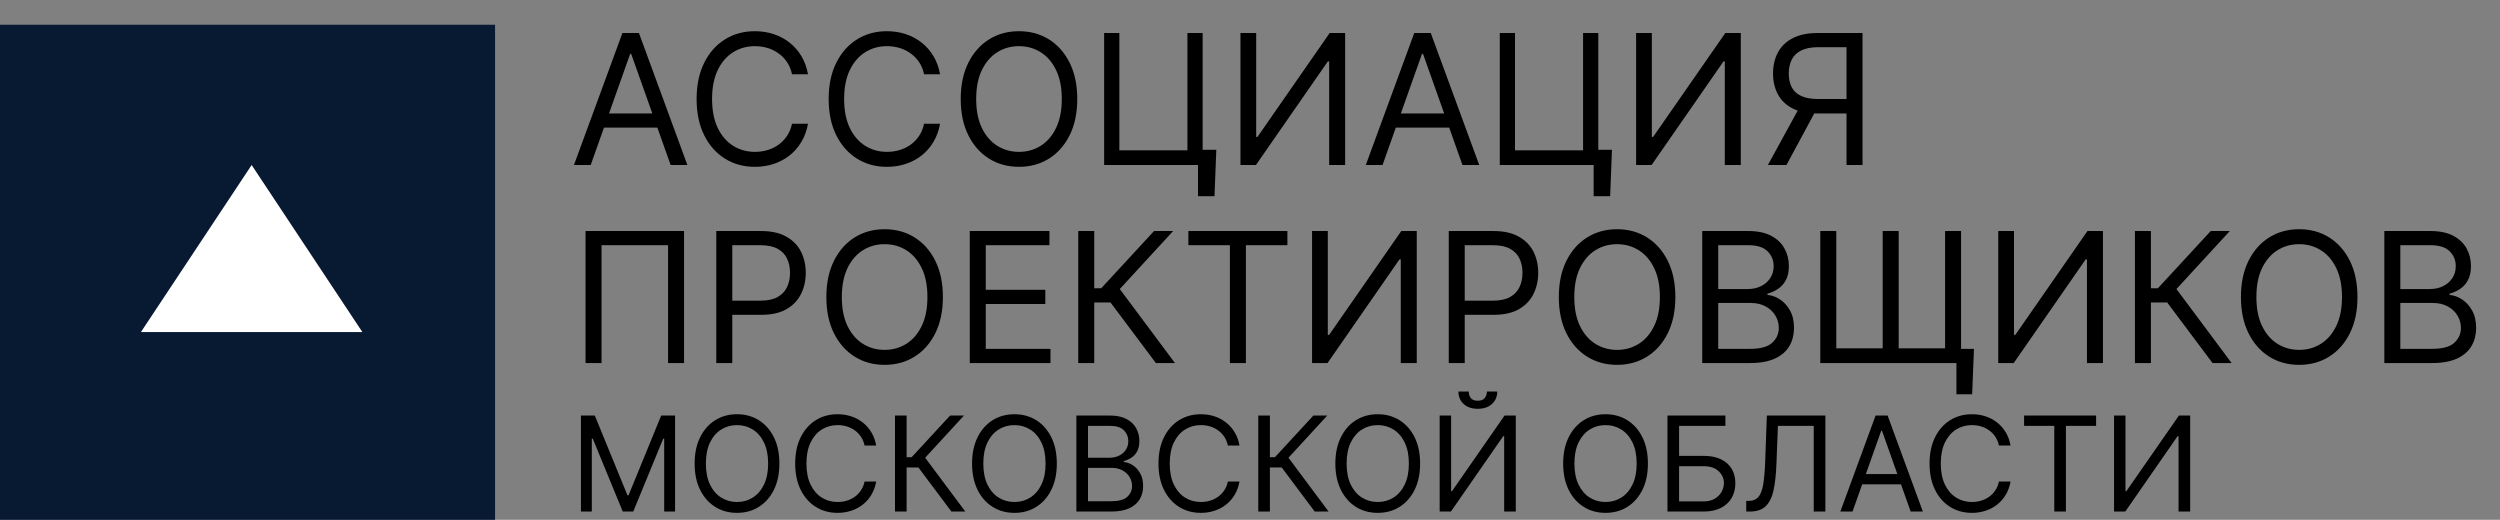 <svg width="303" height="63" viewBox="0 0 303 63" fill="none" xmlns="http://www.w3.org/2000/svg">
<rect x="0" y="0" width="303" height="63" fill="#808080" stroke="none"/>
<rect y="3" width="60" height="60" fill="#081932"/>
<path d="M30.5 20L43.923 40.25H17.077L30.5 20Z" fill="white"/>
<path d="M71.594 20H69.562L75.438 4H77.438L83.312 20H81.281L76.5 6.531H76.375L71.594 20ZM72.344 13.75H80.531V15.469H72.344V13.75ZM97.928 9H95.99C95.876 8.443 95.675 7.953 95.389 7.531C95.107 7.109 94.764 6.755 94.357 6.469C93.956 6.177 93.511 5.958 93.022 5.812C92.532 5.667 92.022 5.594 91.49 5.594C90.522 5.594 89.644 5.839 88.857 6.328C88.076 6.818 87.454 7.539 86.99 8.492C86.532 9.445 86.303 10.615 86.303 12C86.303 13.385 86.532 14.555 86.99 15.508C87.454 16.461 88.076 17.182 88.857 17.672C89.644 18.162 90.522 18.406 91.49 18.406C92.022 18.406 92.532 18.333 93.022 18.188C93.511 18.042 93.956 17.826 94.357 17.539C94.764 17.247 95.107 16.891 95.389 16.469C95.675 16.042 95.876 15.552 95.99 15H97.928C97.782 15.818 97.516 16.549 97.131 17.195C96.745 17.841 96.266 18.391 95.693 18.844C95.12 19.292 94.477 19.633 93.764 19.867C93.055 20.102 92.297 20.219 91.49 20.219C90.126 20.219 88.912 19.885 87.85 19.219C86.787 18.552 85.951 17.604 85.342 16.375C84.732 15.146 84.428 13.688 84.428 12C84.428 10.312 84.732 8.854 85.342 7.625C85.951 6.396 86.787 5.448 87.85 4.781C88.912 4.115 90.126 3.781 91.49 3.781C92.297 3.781 93.055 3.898 93.764 4.133C94.477 4.367 95.12 4.711 95.693 5.164C96.266 5.612 96.745 6.159 97.131 6.805C97.516 7.445 97.782 8.177 97.928 9ZM113.934 9H111.996C111.882 8.443 111.681 7.953 111.395 7.531C111.113 7.109 110.77 6.755 110.363 6.469C109.962 6.177 109.517 5.958 109.027 5.812C108.538 5.667 108.027 5.594 107.496 5.594C106.527 5.594 105.65 5.839 104.863 6.328C104.082 6.818 103.46 7.539 102.996 8.492C102.538 9.445 102.309 10.615 102.309 12C102.309 13.385 102.538 14.555 102.996 15.508C103.46 16.461 104.082 17.182 104.863 17.672C105.65 18.162 106.527 18.406 107.496 18.406C108.027 18.406 108.538 18.333 109.027 18.188C109.517 18.042 109.962 17.826 110.363 17.539C110.77 17.247 111.113 16.891 111.395 16.469C111.681 16.042 111.882 15.552 111.996 15H113.934C113.788 15.818 113.522 16.549 113.137 17.195C112.751 17.841 112.272 18.391 111.699 18.844C111.126 19.292 110.483 19.633 109.77 19.867C109.061 20.102 108.303 20.219 107.496 20.219C106.132 20.219 104.918 19.885 103.855 19.219C102.793 18.552 101.957 17.604 101.348 16.375C100.738 15.146 100.434 13.688 100.434 12C100.434 10.312 100.738 8.854 101.348 7.625C101.957 6.396 102.793 5.448 103.855 4.781C104.918 4.115 106.132 3.781 107.496 3.781C108.303 3.781 109.061 3.898 109.77 4.133C110.483 4.367 111.126 4.711 111.699 5.164C112.272 5.612 112.751 6.159 113.137 6.805C113.522 7.445 113.788 8.177 113.934 9ZM130.564 12C130.564 13.688 130.26 15.146 129.65 16.375C129.041 17.604 128.205 18.552 127.143 19.219C126.08 19.885 124.867 20.219 123.502 20.219C122.137 20.219 120.924 19.885 119.861 19.219C118.799 18.552 117.963 17.604 117.354 16.375C116.744 15.146 116.439 13.688 116.439 12C116.439 10.312 116.744 8.854 117.354 7.625C117.963 6.396 118.799 5.448 119.861 4.781C120.924 4.115 122.137 3.781 123.502 3.781C124.867 3.781 126.08 4.115 127.143 4.781C128.205 5.448 129.041 6.396 129.65 7.625C130.26 8.854 130.564 10.312 130.564 12ZM128.689 12C128.689 10.615 128.458 9.445 127.994 8.492C127.536 7.539 126.913 6.818 126.127 6.328C125.346 5.839 124.471 5.594 123.502 5.594C122.533 5.594 121.656 5.839 120.869 6.328C120.088 6.818 119.465 7.539 119.002 8.492C118.544 9.445 118.314 10.615 118.314 12C118.314 13.385 118.544 14.555 119.002 15.508C119.465 16.461 120.088 17.182 120.869 17.672C121.656 18.162 122.533 18.406 123.502 18.406C124.471 18.406 125.346 18.162 126.127 17.672C126.913 17.182 127.536 16.461 127.994 15.508C128.458 14.555 128.689 13.385 128.689 12ZM147.416 18.156L147.197 23.781H145.197V20H144.072V18.156H147.416ZM133.822 20V4H135.666V18.219H143.916V4H145.76V20H133.822ZM150.344 4H152.25V16.594H152.406L161.156 4H163.031V20H161.094V7.438H160.938L152.219 20H150.344V4ZM167.564 20H165.533L171.408 4H173.408L179.283 20H177.252L172.471 6.531H172.346L167.564 20ZM168.314 13.75H176.502V15.469H168.314V13.75ZM195.369 18.156L195.15 23.781H193.15V20H192.025V18.156H195.369ZM181.775 20V4H183.619V18.219H191.869V4H193.713V20H181.775ZM198.297 4H200.203V16.594H200.359L209.109 4H210.984V20H209.047V7.438H208.891L200.172 20H198.297V4ZM225.736 20H223.799V5.719H220.393C219.528 5.719 218.833 5.852 218.307 6.117C217.781 6.378 217.398 6.747 217.158 7.227C216.919 7.706 216.799 8.266 216.799 8.906C216.799 9.547 216.916 10.099 217.15 10.562C217.39 11.021 217.77 11.375 218.291 11.625C218.817 11.875 219.507 12 220.361 12H224.674V13.75H220.299C219.059 13.75 218.041 13.544 217.244 13.133C216.447 12.716 215.856 12.143 215.471 11.414C215.085 10.685 214.893 9.849 214.893 8.906C214.893 7.964 215.085 7.122 215.471 6.383C215.856 5.643 216.45 5.062 217.252 4.641C218.054 4.214 219.08 4 220.33 4H225.736V20ZM218.205 12.812H220.393L216.518 20H214.268L218.205 12.812ZM82.906 28V44H80.969V29.719H72.906V44H70.969V28H82.906ZM86.814 44V28H92.221C93.476 28 94.502 28.227 95.299 28.68C96.101 29.128 96.695 29.734 97.08 30.5C97.466 31.266 97.658 32.12 97.658 33.062C97.658 34.005 97.466 34.862 97.08 35.633C96.7 36.404 96.111 37.018 95.314 37.477C94.518 37.93 93.497 38.156 92.252 38.156H88.377V36.438H92.189C93.049 36.438 93.739 36.289 94.26 35.992C94.781 35.695 95.158 35.294 95.393 34.789C95.632 34.279 95.752 33.703 95.752 33.062C95.752 32.422 95.632 31.849 95.393 31.344C95.158 30.838 94.778 30.443 94.252 30.156C93.726 29.865 93.028 29.719 92.158 29.719H88.752V44H86.814ZM114.279 36C114.279 37.688 113.975 39.146 113.365 40.375C112.756 41.604 111.92 42.552 110.857 43.219C109.795 43.885 108.581 44.219 107.217 44.219C105.852 44.219 104.639 43.885 103.576 43.219C102.514 42.552 101.678 41.604 101.068 40.375C100.459 39.146 100.154 37.688 100.154 36C100.154 34.312 100.459 32.854 101.068 31.625C101.678 30.396 102.514 29.448 103.576 28.781C104.639 28.115 105.852 27.781 107.217 27.781C108.581 27.781 109.795 28.115 110.857 28.781C111.92 29.448 112.756 30.396 113.365 31.625C113.975 32.854 114.279 34.312 114.279 36ZM112.404 36C112.404 34.615 112.173 33.445 111.709 32.492C111.251 31.539 110.628 30.818 109.842 30.328C109.061 29.838 108.186 29.594 107.217 29.594C106.248 29.594 105.37 29.838 104.584 30.328C103.803 30.818 103.18 31.539 102.717 32.492C102.258 33.445 102.029 34.615 102.029 36C102.029 37.385 102.258 38.555 102.717 39.508C103.18 40.461 103.803 41.182 104.584 41.672C105.37 42.161 106.248 42.406 107.217 42.406C108.186 42.406 109.061 42.161 109.842 41.672C110.628 41.182 111.251 40.461 111.709 39.508C112.173 38.555 112.404 37.385 112.404 36ZM117.537 44V28H127.193V29.719H119.475V35.125H126.693V36.844H119.475V42.281H127.318V44H117.537ZM140.092 44L134.592 36.656H132.623V44H130.686V28H132.623V34.938H133.467L139.873 28H142.186L135.717 35.031L142.404 44H140.092ZM144.033 29.719V28H156.033V29.719H151.002V44H149.064V29.719H144.033ZM159.023 28H160.93V40.594H161.086L169.836 28H171.711V44H169.773V31.438H169.617L160.898 44H159.023V28ZM175.588 44V28H180.994C182.249 28 183.275 28.227 184.072 28.68C184.874 29.128 185.468 29.734 185.854 30.5C186.239 31.266 186.432 32.12 186.432 33.062C186.432 34.005 186.239 34.862 185.854 35.633C185.473 36.404 184.885 37.018 184.088 37.477C183.291 37.93 182.27 38.156 181.025 38.156H177.15V36.438H180.963C181.822 36.438 182.512 36.289 183.033 35.992C183.554 35.695 183.932 35.294 184.166 34.789C184.406 34.279 184.525 33.703 184.525 33.062C184.525 32.422 184.406 31.849 184.166 31.344C183.932 30.838 183.551 30.443 183.025 30.156C182.499 29.865 181.801 29.719 180.932 29.719H177.525V44H175.588ZM203.053 36C203.053 37.688 202.748 39.146 202.139 40.375C201.529 41.604 200.693 42.552 199.631 43.219C198.568 43.885 197.355 44.219 195.99 44.219C194.626 44.219 193.412 43.885 192.35 43.219C191.287 42.552 190.451 41.604 189.842 40.375C189.232 39.146 188.928 37.688 188.928 36C188.928 34.312 189.232 32.854 189.842 31.625C190.451 30.396 191.287 29.448 192.35 28.781C193.412 28.115 194.626 27.781 195.99 27.781C197.355 27.781 198.568 28.115 199.631 28.781C200.693 29.448 201.529 30.396 202.139 31.625C202.748 32.854 203.053 34.312 203.053 36ZM201.178 36C201.178 34.615 200.946 33.445 200.482 32.492C200.024 31.539 199.402 30.818 198.615 30.328C197.834 29.838 196.959 29.594 195.99 29.594C195.021 29.594 194.144 29.838 193.357 30.328C192.576 30.818 191.954 31.539 191.49 32.492C191.032 33.445 190.803 34.615 190.803 36C190.803 37.385 191.032 38.555 191.49 39.508C191.954 40.461 192.576 41.182 193.357 41.672C194.144 42.161 195.021 42.406 195.99 42.406C196.959 42.406 197.834 42.161 198.615 41.672C199.402 41.182 200.024 40.461 200.482 39.508C200.946 38.555 201.178 37.385 201.178 36ZM206.311 44V28H211.904C213.019 28 213.938 28.193 214.662 28.578C215.386 28.958 215.925 29.471 216.279 30.117C216.633 30.758 216.811 31.469 216.811 32.25C216.811 32.938 216.688 33.505 216.443 33.953C216.204 34.401 215.886 34.755 215.49 35.016C215.1 35.276 214.675 35.469 214.217 35.594V35.75C214.706 35.781 215.199 35.953 215.693 36.266C216.188 36.578 216.602 37.026 216.936 37.609C217.269 38.193 217.436 38.906 217.436 39.75C217.436 40.552 217.253 41.273 216.889 41.914C216.524 42.555 215.949 43.062 215.162 43.438C214.376 43.812 213.352 44 212.092 44H206.311ZM208.248 42.281H212.092C213.357 42.281 214.256 42.036 214.787 41.547C215.324 41.052 215.592 40.453 215.592 39.75C215.592 39.208 215.454 38.708 215.178 38.25C214.902 37.786 214.508 37.417 213.998 37.141C213.488 36.859 212.883 36.719 212.186 36.719H208.248V42.281ZM208.248 35.031H211.842C212.425 35.031 212.951 34.917 213.42 34.688C213.894 34.458 214.269 34.135 214.545 33.719C214.826 33.302 214.967 32.812 214.967 32.25C214.967 31.547 214.722 30.951 214.232 30.461C213.743 29.966 212.967 29.719 211.904 29.719H208.248V35.031ZM239.244 42.281L239.025 47.781H237.119V44H235.588V42.281H239.244ZM220.619 28H222.557V42.219H228.182V28H230.119V42.219H235.744V28H237.682V44H220.619V28ZM242.189 28H244.096V40.594H244.252L253.002 28H254.877V44H252.939V31.438H252.783L244.064 44H242.189V28ZM268.16 44L262.66 36.656H260.691V44H258.754V28H260.691V34.938H261.535L267.941 28H270.254L263.785 35.031L270.473 44H268.16ZM285.725 36C285.725 37.688 285.42 39.146 284.811 40.375C284.201 41.604 283.365 42.552 282.303 43.219C281.24 43.885 280.027 44.219 278.662 44.219C277.298 44.219 276.084 43.885 275.021 43.219C273.959 42.552 273.123 41.604 272.514 40.375C271.904 39.146 271.6 37.688 271.6 36C271.6 34.312 271.904 32.854 272.514 31.625C273.123 30.396 273.959 29.448 275.021 28.781C276.084 28.115 277.298 27.781 278.662 27.781C280.027 27.781 281.24 28.115 282.303 28.781C283.365 29.448 284.201 30.396 284.811 31.625C285.42 32.854 285.725 34.312 285.725 36ZM283.85 36C283.85 34.615 283.618 33.445 283.154 32.492C282.696 31.539 282.074 30.818 281.287 30.328C280.506 29.838 279.631 29.594 278.662 29.594C277.693 29.594 276.816 29.838 276.029 30.328C275.248 30.818 274.626 31.539 274.162 32.492C273.704 33.445 273.475 34.615 273.475 36C273.475 37.385 273.704 38.555 274.162 39.508C274.626 40.461 275.248 41.182 276.029 41.672C276.816 42.161 277.693 42.406 278.662 42.406C279.631 42.406 280.506 42.161 281.287 41.672C282.074 41.182 282.696 40.461 283.154 39.508C283.618 38.555 283.85 37.385 283.85 36ZM288.982 44V28H294.576C295.691 28 296.61 28.193 297.334 28.578C298.058 28.958 298.597 29.471 298.951 30.117C299.305 30.758 299.482 31.469 299.482 32.25C299.482 32.938 299.36 33.505 299.115 33.953C298.876 34.401 298.558 34.755 298.162 35.016C297.771 35.276 297.347 35.469 296.889 35.594V35.75C297.378 35.781 297.87 35.953 298.365 36.266C298.86 36.578 299.274 37.026 299.607 37.609C299.941 38.193 300.107 38.906 300.107 39.75C300.107 40.552 299.925 41.273 299.561 41.914C299.196 42.555 298.62 43.062 297.834 43.438C297.048 43.812 296.024 44 294.764 44H288.982ZM290.92 42.281H294.764C296.029 42.281 296.928 42.036 297.459 41.547C297.995 41.052 298.264 40.453 298.264 39.75C298.264 39.208 298.126 38.708 297.85 38.25C297.574 37.786 297.18 37.417 296.67 37.141C296.16 36.859 295.555 36.719 294.857 36.719H290.92V42.281ZM290.92 35.031H294.514C295.097 35.031 295.623 34.917 296.092 34.688C296.566 34.458 296.941 34.135 297.217 33.719C297.498 33.302 297.639 32.812 297.639 32.25C297.639 31.547 297.394 30.951 296.904 30.461C296.415 29.966 295.639 29.719 294.576 29.719H290.92V35.031ZM70.409 50.364H72.091L76.046 60.023H76.182L80.136 50.364H81.818V62H80.5V53.159H80.386L76.75 62H75.477L71.841 53.159H71.727V62H70.409V50.364ZM94.462 56.182C94.462 57.409 94.24 58.47 93.797 59.364C93.354 60.258 92.746 60.947 91.973 61.432C91.2 61.917 90.318 62.159 89.325 62.159C88.333 62.159 87.45 61.917 86.678 61.432C85.905 60.947 85.297 60.258 84.854 59.364C84.41 58.47 84.189 57.409 84.189 56.182C84.189 54.955 84.41 53.894 84.854 53C85.297 52.106 85.905 51.417 86.678 50.932C87.45 50.447 88.333 50.205 89.325 50.205C90.318 50.205 91.2 50.447 91.973 50.932C92.746 51.417 93.354 52.106 93.797 53C94.24 53.894 94.462 54.955 94.462 56.182ZM93.098 56.182C93.098 55.174 92.93 54.324 92.592 53.631C92.259 52.938 91.806 52.413 91.234 52.057C90.666 51.701 90.03 51.523 89.325 51.523C88.621 51.523 87.983 51.701 87.41 52.057C86.842 52.413 86.39 52.938 86.053 53.631C85.719 54.324 85.553 55.174 85.553 56.182C85.553 57.189 85.719 58.04 86.053 58.733C86.39 59.426 86.842 59.951 87.41 60.307C87.983 60.663 88.621 60.841 89.325 60.841C90.03 60.841 90.666 60.663 91.234 60.307C91.806 59.951 92.259 59.426 92.592 58.733C92.93 58.04 93.098 57.189 93.098 56.182ZM106.195 54H104.786C104.702 53.595 104.556 53.239 104.348 52.932C104.143 52.625 103.893 52.367 103.598 52.159C103.306 51.947 102.982 51.788 102.626 51.682C102.27 51.576 101.899 51.523 101.513 51.523C100.808 51.523 100.17 51.701 99.598 52.057C99.03 52.413 98.577 52.938 98.24 53.631C97.907 54.324 97.74 55.174 97.74 56.182C97.74 57.189 97.907 58.04 98.24 58.733C98.577 59.426 99.03 59.951 99.598 60.307C100.17 60.663 100.808 60.841 101.513 60.841C101.899 60.841 102.27 60.788 102.626 60.682C102.982 60.576 103.306 60.419 103.598 60.21C103.893 59.998 104.143 59.739 104.348 59.432C104.556 59.121 104.702 58.765 104.786 58.364H106.195C106.089 58.958 105.895 59.49 105.615 59.96C105.335 60.43 104.986 60.83 104.57 61.159C104.153 61.485 103.685 61.733 103.166 61.903C102.651 62.074 102.1 62.159 101.513 62.159C100.52 62.159 99.638 61.917 98.865 61.432C98.092 60.947 97.484 60.258 97.041 59.364C96.598 58.47 96.376 57.409 96.376 56.182C96.376 54.955 96.598 53.894 97.041 53C97.484 52.106 98.092 51.417 98.865 50.932C99.638 50.447 100.52 50.205 101.513 50.205C102.1 50.205 102.651 50.29 103.166 50.46C103.685 50.631 104.153 50.881 104.57 51.21C104.986 51.536 105.335 51.934 105.615 52.403C105.895 52.869 106.089 53.401 106.195 54ZM115.312 62L111.312 56.659H109.881V62H108.472V50.364H109.881V55.409H110.494L115.153 50.364H116.835L112.131 55.477L116.994 62H115.312ZM128.087 56.182C128.087 57.409 127.865 58.47 127.422 59.364C126.979 60.258 126.371 60.947 125.598 61.432C124.825 61.917 123.943 62.159 122.95 62.159C121.958 62.159 121.075 61.917 120.303 61.432C119.53 60.947 118.922 60.258 118.479 59.364C118.036 58.47 117.814 57.409 117.814 56.182C117.814 54.955 118.036 53.894 118.479 53C118.922 52.106 119.53 51.417 120.303 50.932C121.075 50.447 121.958 50.205 122.95 50.205C123.943 50.205 124.825 50.447 125.598 50.932C126.371 51.417 126.979 52.106 127.422 53C127.865 53.894 128.087 54.955 128.087 56.182ZM126.723 56.182C126.723 55.174 126.554 54.324 126.217 53.631C125.884 52.938 125.431 52.413 124.859 52.057C124.291 51.701 123.655 51.523 122.95 51.523C122.246 51.523 121.607 51.701 121.036 52.057C120.467 52.413 120.015 52.938 119.678 53.631C119.344 54.324 119.178 55.174 119.178 56.182C119.178 57.189 119.344 58.04 119.678 58.733C120.015 59.426 120.467 59.951 121.036 60.307C121.607 60.663 122.246 60.841 122.95 60.841C123.655 60.841 124.291 60.663 124.859 60.307C125.431 59.951 125.884 59.426 126.217 58.733C126.554 58.04 126.723 57.189 126.723 56.182ZM130.456 62V50.364H134.524C135.335 50.364 136.003 50.504 136.53 50.784C137.056 51.061 137.448 51.434 137.706 51.903C137.964 52.369 138.092 52.886 138.092 53.455C138.092 53.955 138.003 54.367 137.825 54.693C137.651 55.019 137.42 55.276 137.132 55.466C136.848 55.655 136.539 55.795 136.206 55.886V56C136.562 56.023 136.92 56.148 137.28 56.375C137.64 56.602 137.941 56.928 138.183 57.352C138.426 57.776 138.547 58.295 138.547 58.909C138.547 59.492 138.414 60.017 138.149 60.483C137.884 60.949 137.465 61.318 136.893 61.591C136.321 61.864 135.577 62 134.661 62H130.456ZM131.865 60.75H134.661C135.581 60.75 136.234 60.572 136.621 60.216C137.011 59.856 137.206 59.42 137.206 58.909C137.206 58.515 137.106 58.151 136.905 57.818C136.704 57.481 136.418 57.212 136.047 57.011C135.676 56.807 135.236 56.705 134.729 56.705H131.865V60.75ZM131.865 55.477H134.479C134.903 55.477 135.286 55.394 135.626 55.227C135.971 55.061 136.244 54.826 136.445 54.523C136.649 54.22 136.751 53.864 136.751 53.455C136.751 52.943 136.573 52.51 136.217 52.153C135.861 51.794 135.297 51.614 134.524 51.614H131.865V55.477ZM150.226 54H148.817C148.733 53.595 148.588 53.239 148.379 52.932C148.175 52.625 147.925 52.367 147.629 52.159C147.338 51.947 147.014 51.788 146.658 51.682C146.302 51.576 145.93 51.523 145.544 51.523C144.839 51.523 144.201 51.701 143.629 52.057C143.061 52.413 142.608 52.938 142.271 53.631C141.938 54.324 141.771 55.174 141.771 56.182C141.771 57.189 141.938 58.04 142.271 58.733C142.608 59.426 143.061 59.951 143.629 60.307C144.201 60.663 144.839 60.841 145.544 60.841C145.93 60.841 146.302 60.788 146.658 60.682C147.014 60.576 147.338 60.419 147.629 60.21C147.925 59.998 148.175 59.739 148.379 59.432C148.588 59.121 148.733 58.765 148.817 58.364H150.226C150.12 58.958 149.927 59.49 149.646 59.96C149.366 60.43 149.018 60.83 148.601 61.159C148.184 61.485 147.716 61.733 147.197 61.903C146.682 62.074 146.131 62.159 145.544 62.159C144.552 62.159 143.669 61.917 142.896 61.432C142.124 60.947 141.516 60.258 141.072 59.364C140.629 58.47 140.408 57.409 140.408 56.182C140.408 54.955 140.629 53.894 141.072 53C141.516 52.106 142.124 51.417 142.896 50.932C143.669 50.447 144.552 50.205 145.544 50.205C146.131 50.205 146.682 50.29 147.197 50.46C147.716 50.631 148.184 50.881 148.601 51.21C149.018 51.536 149.366 51.934 149.646 52.403C149.927 52.869 150.12 53.401 150.226 54ZM159.344 62L155.344 56.659H153.912V62H152.503V50.364H153.912V55.409H154.526L159.185 50.364H160.866L156.162 55.477L161.026 62H159.344ZM172.118 56.182C172.118 57.409 171.896 58.47 171.453 59.364C171.01 60.258 170.402 60.947 169.629 61.432C168.857 61.917 167.974 62.159 166.982 62.159C165.989 62.159 165.107 61.917 164.334 61.432C163.561 60.947 162.953 60.258 162.51 59.364C162.067 58.47 161.845 57.409 161.845 56.182C161.845 54.955 162.067 53.894 162.51 53C162.953 52.106 163.561 51.417 164.334 50.932C165.107 50.447 165.989 50.205 166.982 50.205C167.974 50.205 168.857 50.447 169.629 50.932C170.402 51.417 171.01 52.106 171.453 53C171.896 53.894 172.118 54.955 172.118 56.182ZM170.754 56.182C170.754 55.174 170.586 54.324 170.249 53.631C169.915 52.938 169.463 52.413 168.891 52.057C168.322 51.701 167.686 51.523 166.982 51.523C166.277 51.523 165.639 51.701 165.067 52.057C164.499 52.413 164.046 52.938 163.709 53.631C163.375 54.324 163.209 55.174 163.209 56.182C163.209 57.189 163.375 58.04 163.709 58.733C164.046 59.426 164.499 59.951 165.067 60.307C165.639 60.663 166.277 60.841 166.982 60.841C167.686 60.841 168.322 60.663 168.891 60.307C169.463 59.951 169.915 59.426 170.249 58.733C170.586 58.04 170.754 57.189 170.754 56.182ZM174.487 50.364H175.874V59.523H175.987L182.351 50.364H183.714V62H182.305V52.864H182.192L175.851 62H174.487V50.364ZM180.214 47.455H181.464C181.464 48.068 181.252 48.57 180.828 48.96C180.404 49.35 179.828 49.545 179.101 49.545C178.385 49.545 177.815 49.35 177.391 48.96C176.97 48.57 176.76 48.068 176.76 47.455H178.01C178.01 47.75 178.091 48.01 178.254 48.233C178.421 48.456 178.703 48.568 179.101 48.568C179.499 48.568 179.783 48.456 179.953 48.233C180.127 48.01 180.214 47.75 180.214 47.455ZM199.727 56.182C199.727 57.409 199.506 58.47 199.062 59.364C198.619 60.258 198.011 60.947 197.239 61.432C196.466 61.917 195.583 62.159 194.591 62.159C193.598 62.159 192.716 61.917 191.943 61.432C191.17 60.947 190.563 60.258 190.119 59.364C189.676 58.47 189.455 57.409 189.455 56.182C189.455 54.955 189.676 53.894 190.119 53C190.563 52.106 191.17 51.417 191.943 50.932C192.716 50.447 193.598 50.205 194.591 50.205C195.583 50.205 196.466 50.447 197.239 50.932C198.011 51.417 198.619 52.106 199.062 53C199.506 53.894 199.727 54.955 199.727 56.182ZM198.364 56.182C198.364 55.174 198.195 54.324 197.858 53.631C197.525 52.938 197.072 52.413 196.5 52.057C195.932 51.701 195.295 51.523 194.591 51.523C193.886 51.523 193.248 51.701 192.676 52.057C192.108 52.413 191.655 52.938 191.318 53.631C190.985 54.324 190.818 55.174 190.818 56.182C190.818 57.189 190.985 58.04 191.318 58.733C191.655 59.426 192.108 59.951 192.676 60.307C193.248 60.663 193.886 60.841 194.591 60.841C195.295 60.841 195.932 60.663 196.5 60.307C197.072 59.951 197.525 59.426 197.858 58.733C198.195 58.04 198.364 57.189 198.364 56.182ZM202.097 62V50.364H209.119V51.614H203.506V55.25H206.46C207.294 55.25 207.996 55.386 208.568 55.659C209.144 55.932 209.58 56.316 209.875 56.812C210.174 57.309 210.324 57.894 210.324 58.568C210.324 59.242 210.174 59.837 209.875 60.352C209.58 60.867 209.144 61.271 208.568 61.562C207.996 61.854 207.294 62 206.46 62H202.097ZM203.506 60.773H206.46C206.991 60.773 207.439 60.667 207.807 60.455C208.178 60.239 208.458 59.962 208.648 59.625C208.841 59.284 208.938 58.924 208.938 58.545C208.938 57.989 208.723 57.51 208.295 57.108C207.867 56.703 207.256 56.5 206.46 56.5H203.506V60.773ZM211.643 62V60.705H211.984C212.469 60.705 212.846 60.549 213.115 60.239C213.384 59.928 213.577 59.426 213.695 58.733C213.816 58.04 213.897 57.121 213.939 55.977L214.143 50.364H221.234V62H219.825V51.614H215.484L215.303 56.25C215.257 57.47 215.145 58.508 214.967 59.364C214.789 60.22 214.477 60.873 214.03 61.324C213.583 61.775 212.931 62 212.075 62H211.643ZM224.527 62H223.05L227.322 50.364H228.777L233.05 62H231.572L228.095 52.205H228.004L224.527 62ZM225.072 57.455H231.027V58.705H225.072V57.455ZM243.679 54H242.27C242.187 53.595 242.041 53.239 241.832 52.932C241.628 52.625 241.378 52.367 241.082 52.159C240.791 51.947 240.467 51.788 240.111 51.682C239.755 51.576 239.384 51.523 238.997 51.523C238.293 51.523 237.654 51.701 237.082 52.057C236.514 52.413 236.062 52.938 235.724 53.631C235.391 54.324 235.224 55.174 235.224 56.182C235.224 57.189 235.391 58.04 235.724 58.733C236.062 59.426 236.514 59.951 237.082 60.307C237.654 60.663 238.293 60.841 238.997 60.841C239.384 60.841 239.755 60.788 240.111 60.682C240.467 60.576 240.791 60.419 241.082 60.21C241.378 59.998 241.628 59.739 241.832 59.432C242.041 59.121 242.187 58.765 242.27 58.364H243.679C243.573 58.958 243.38 59.49 243.099 59.96C242.819 60.43 242.471 60.83 242.054 61.159C241.637 61.485 241.17 61.733 240.651 61.903C240.135 62.074 239.584 62.159 238.997 62.159C238.005 62.159 237.122 61.917 236.349 61.432C235.577 60.947 234.969 60.258 234.526 59.364C234.082 58.47 233.861 57.409 233.861 56.182C233.861 54.955 234.082 53.894 234.526 53C234.969 52.106 235.577 51.417 236.349 50.932C237.122 50.447 238.005 50.205 238.997 50.205C239.584 50.205 240.135 50.29 240.651 50.46C241.17 50.631 241.637 50.881 242.054 51.21C242.471 51.536 242.819 51.934 243.099 52.403C243.38 52.869 243.573 53.401 243.679 54ZM245.32 51.614V50.364H254.047V51.614H250.388V62H248.979V51.614H245.32ZM256.222 50.364H257.608V59.523H257.722L264.085 50.364H265.449V62H264.04V52.864H263.926L257.585 62H256.222V50.364Z" fill="black"/>
</svg>
